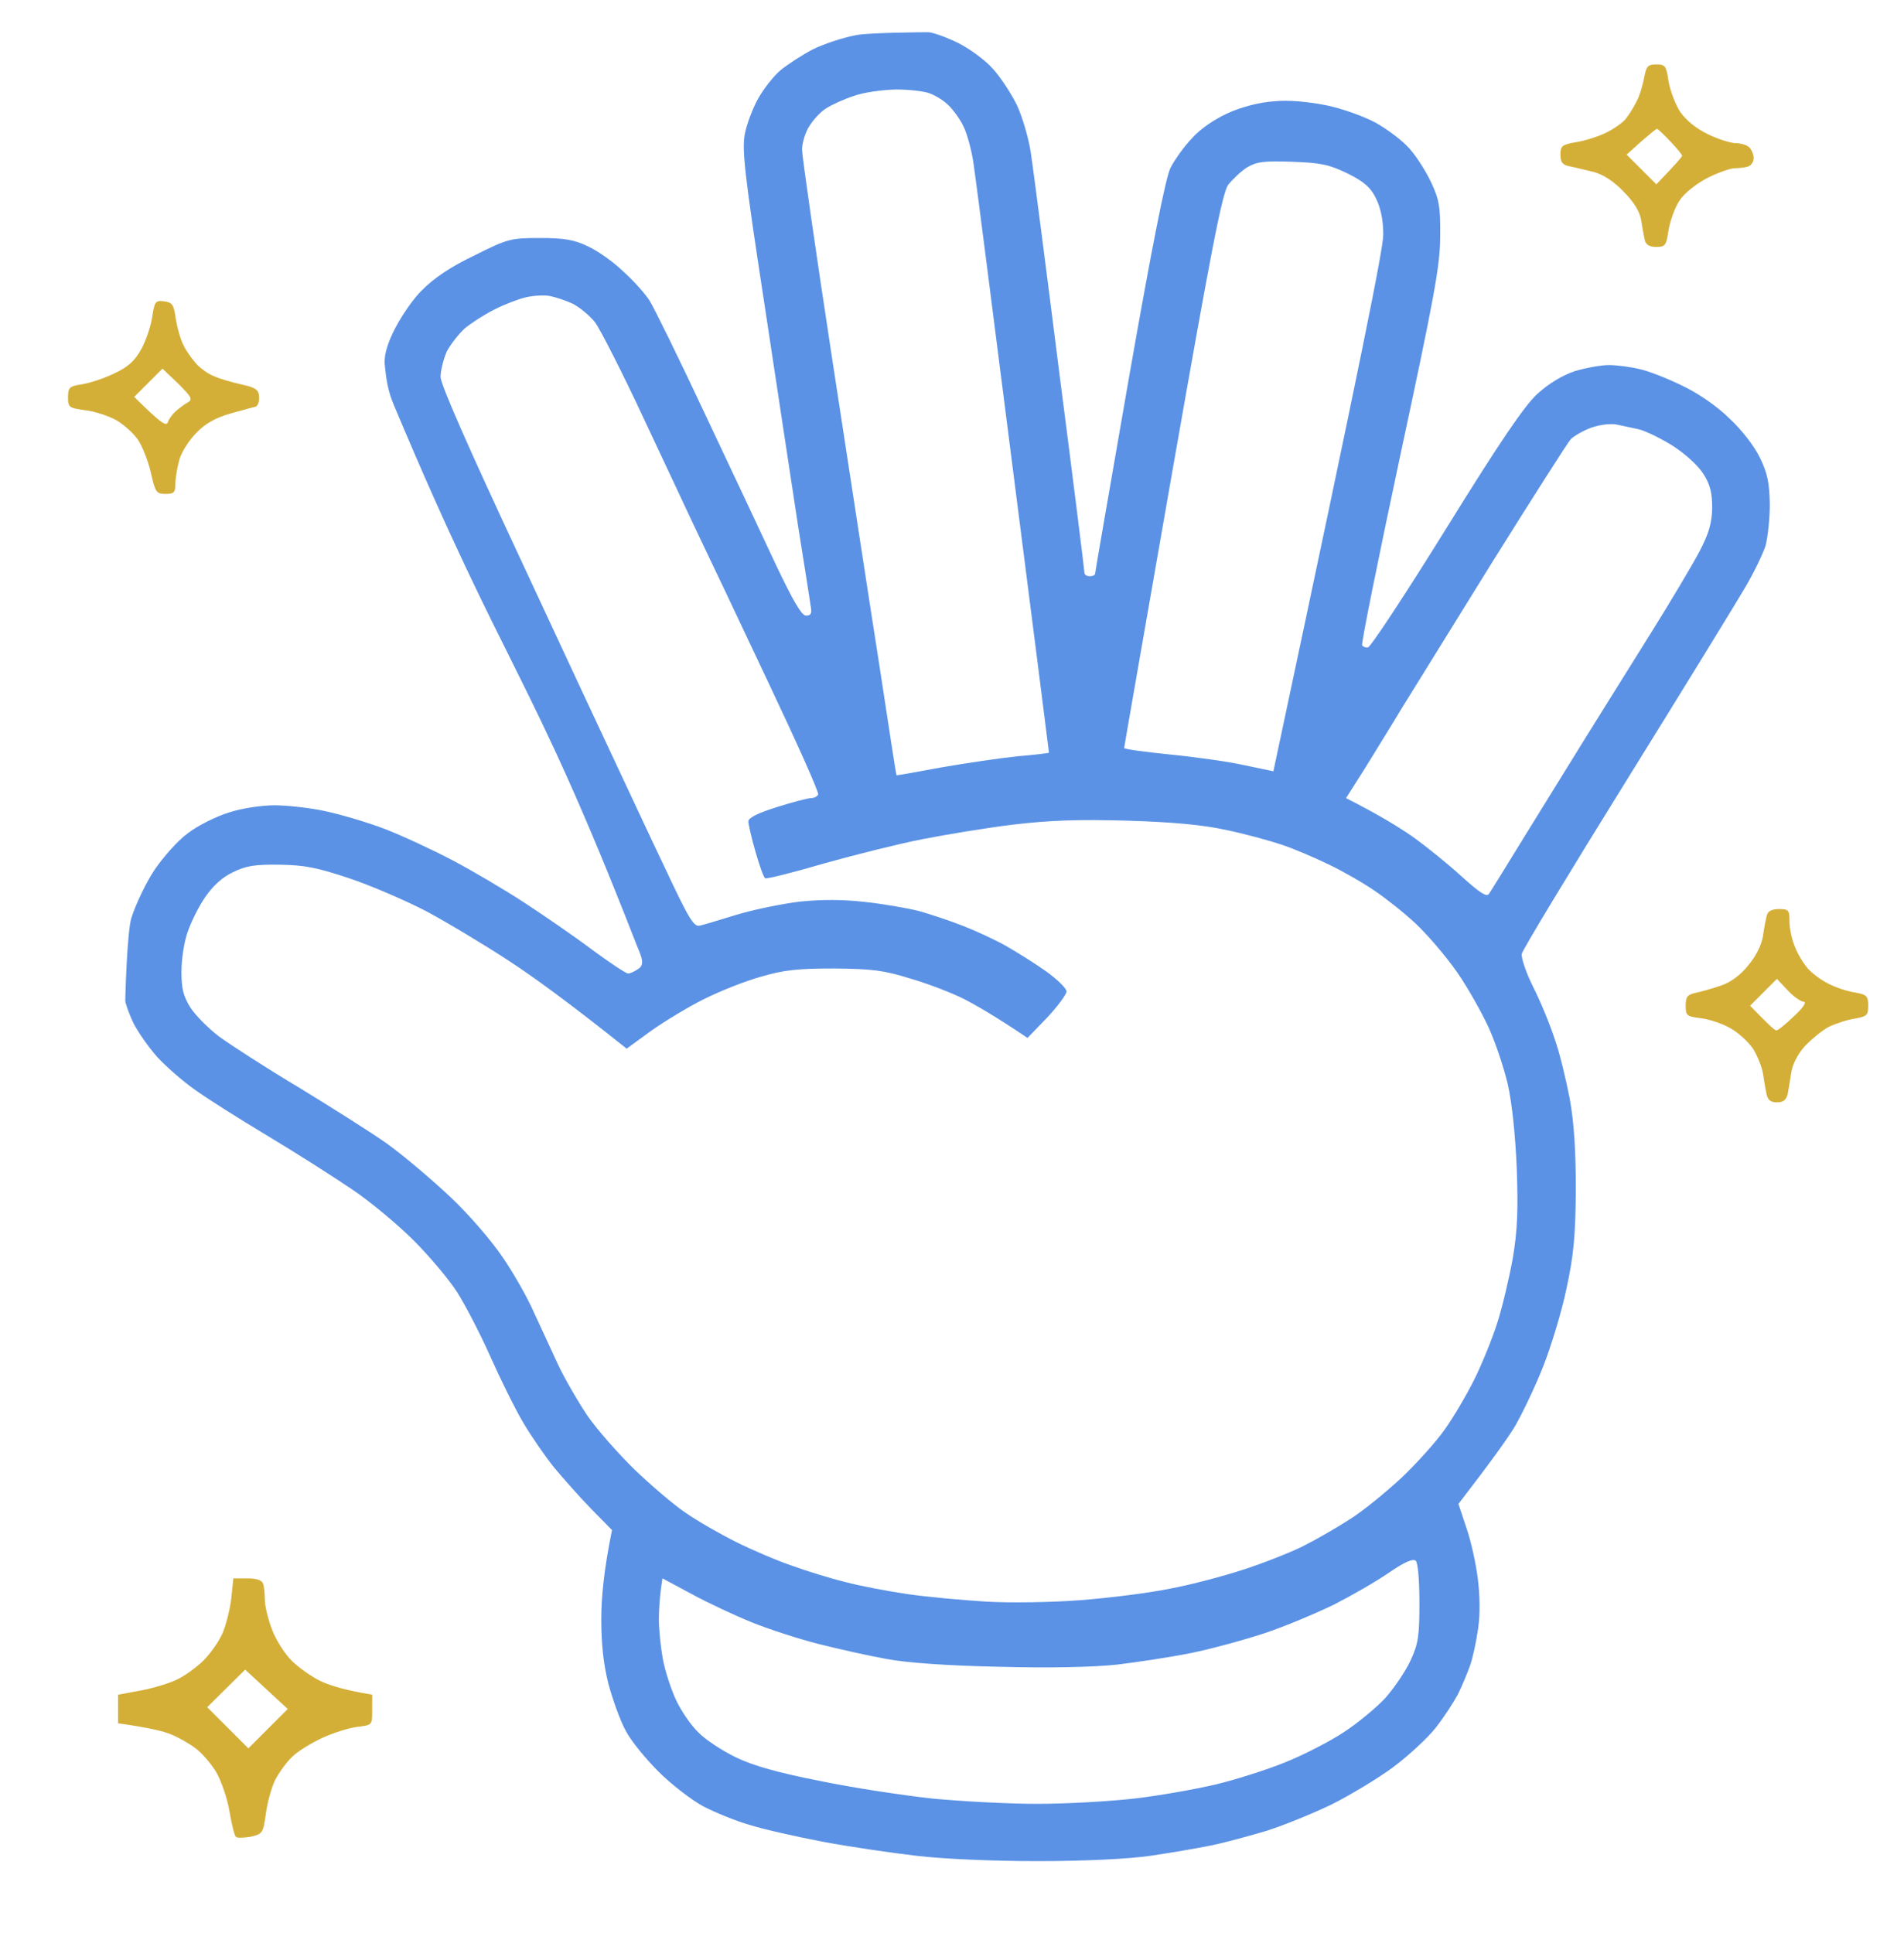 <svg version="1.2" xmlns="http://www.w3.org/2000/svg" viewBox="0 0 532 540" width="532" height="540">
	<title>741602648e5bbb08cb297116bc0f73c9</title>
	<style>
		.s0 { fill: #5b92e5 } 
		.s1 { fill: #d4af37 } 
	</style>
	<g id="Layer 1">
		<path id="Path 0" fill-rule="evenodd" class="s0" d="m259.3 9c1.2 0 4.9 1.3 8.2 2.9 3.3 1.6 7.8 4.9 9.9 7.3 2.2 2.4 5.2 7 6.8 10.3 1.5 3.3 3.2 9.1 3.8 13 0.6 3.9 4.2 31.6 8 61.8 3.9 30.1 7 55.1 7 55.7 0 0.6 0.7 1 1.5 1 0.8 0 1.5-0.3 1.5-0.8 0-0.4 4.3-25.1 9.5-55 6.4-36.5 10.2-55.5 11.5-58.2 1.1-2.2 3.7-5.9 5.9-8.2 2.3-2.7 6.3-5.4 10.2-7.2 4-1.8 8.8-3 12.9-3.3 4.1-0.4 9.4 0.1 14.5 1.1 4.4 0.9 10.6 3.1 13.9 4.9 3.2 1.8 7.5 5 9.4 7.2 2 2.2 4.7 6.5 6.1 9.5 2.2 4.7 2.6 6.8 2.5 15 0 8.2-1.6 16.7-11.2 61.5-6.1 28.6-10.9 52.3-10.6 52.8 0.2 0.4 1 0.7 1.6 0.6 0.7 0 10.5-14.9 21.8-33.1 15.3-24.7 21.8-34.2 25.5-37.7 3.3-3 7-5.2 10.5-6.4 3-0.9 7.3-1.7 9.5-1.7 2.2 0 6 0.5 8.5 1.1 2.5 0.5 7.8 2.6 11.7 4.5 4.5 2.1 9.7 5.6 13.4 9.2 3.7 3.4 7.1 7.9 8.7 11.2 2.1 4.4 2.6 7 2.7 13 0 4.1-0.6 9.3-1.2 11.5-0.7 2.2-3.2 7.4-5.6 11.5-2.4 4.1-17.3 28.4-33.2 54-15.9 25.6-29.1 47.4-29.3 48.5-0.2 1.1 1.2 5.3 3.2 9.3 2 3.9 4.7 10.5 6 14.5 1.4 3.9 3.2 11.5 4.2 16.7 1.2 6.6 1.7 14.3 1.7 25.5-0.1 12.9-0.6 18.2-2.6 27.5-1.3 6.3-4.3 16.2-6.6 22-2.3 5.8-5.9 13.2-7.8 16.5-2 3.3-6.4 9.5-15.8 21.7l2.2 6.6c1.3 3.7 2.7 10.1 3.2 14.2 0.6 4.6 0.7 10 0.1 14-0.5 3.6-1.5 8.3-2.3 10.5-0.8 2.2-2.3 5.8-3.4 8-1.2 2.2-3.9 6.4-6.2 9.3-2.2 2.8-7.6 7.8-11.9 11-4.2 3.1-12 7.8-17.2 10.4-5.2 2.5-13.3 5.8-18 7.3-4.7 1.4-11.6 3.3-15.5 4.1-3.9 0.8-11.5 2.1-17 2.9-6.2 0.9-18.3 1.5-31.5 1.5-12.6 0-26.6-0.6-34-1.5-6.9-0.8-18.6-2.5-26-3.9-7.4-1.4-16.7-3.5-20.5-4.7-3.9-1.1-9.7-3.5-13-5.2-3.3-1.8-8.9-6.1-12.5-9.7-3.6-3.6-7.8-8.7-9.2-11.5-1.5-2.7-3.6-8.6-4.8-13-1.4-5.6-2-11.1-2-18.2 0-5.7 0.7-13.6 3-24.8l-5.9-6c-3.2-3.3-7.8-8.5-10.3-11.5-2.4-3-6.3-8.6-8.6-12.5-2.3-3.9-6.4-12.2-9.2-18.5-2.8-6.3-7-14.4-9.3-18-2.3-3.6-7.8-10.1-12.2-14.5-4.4-4.4-12.1-10.8-17-14.1-5-3.4-15.5-10.1-23.5-14.9-8-4.8-17.2-10.6-20.5-13-3.3-2.3-8-6.4-10.5-9.1-2.5-2.8-5.5-7.1-6.8-9.7-1.2-2.6-2.2-5.4-2.2-6.2 0-0.8 0.5-19.1 1.7-23 1.2-3.8 4.1-9.9 6.5-13.5 2.4-3.5 6.5-8.2 9.3-10.2 2.7-2.1 7.9-4.7 11.5-5.8 3.6-1.2 9.3-2 12.7-2 3.5 0 9.8 0.7 14 1.6 4.3 0.9 11.8 3.1 16.8 5 4.9 1.9 13.5 5.9 19 8.8 5.5 2.9 14.5 8.2 20 11.8 5.5 3.6 14.1 9.5 19 13.2 4.9 3.6 9.4 6.6 10 6.6 0.6 0 1.9-0.6 3-1.4 2-1.4 0.3-4.1-1.1-7.8-29.6-75.9-35.6-74-67.3-149.5-1.7-4-2.2-7.2-2.6-11.5-0.6-6.6 7.3-17.7 10.2-20.5 3.6-3.7 8.3-6.8 15-10 9.2-4.6 10-4.8 18.2-4.8 6.8 0 9.6 0.5 13.3 2.3 2.7 1.2 7.1 4.3 9.9 7 2.9 2.6 6.2 6.3 7.4 8.2 1.2 1.9 8.2 16.1 15.4 31.5 7.3 15.4 16.2 34.4 19.9 42.3 4.9 10.3 7.2 14.2 8.4 14.2 1.4 0 1.7-0.6 1.3-2.7-0.2-1.6-1.8-11.6-3.5-22.3-1.6-10.7-5.9-38.6-9.4-62-5.6-36.4-6.3-43.2-5.5-47.5 0.5-2.7 2.2-7.2 3.7-9.9 1.5-2.7 4.3-6.3 6.3-8 2.1-1.7 6.1-4.3 9-5.8 3-1.5 8.4-3.3 12.2-4 3.7-0.7 18.7-0.8 19.9-0.8zm-28.5 21.3c-1.5 0.9-3.6 3.2-4.7 5-1.1 1.7-2 4.7-2 6.5 0 1.7 3.8 28.3 8.5 59 4.7 30.6 10.6 69.2 13.2 85.7 2.5 16.5 4.6 30.1 4.7 30.1 0 0.1 5.7-0.9 12.6-2.2 6.9-1.2 16.4-2.6 21.3-3.1 4.8-0.4 8.7-0.9 8.7-1 0-0.2-4.5-35.5-10-78.5-5.5-43.1-10.4-81.6-11-85.5-0.5-4-1.9-9-2.9-11-1-2.1-3-4.8-4.3-6-1.2-1.2-3.5-2.6-5.1-3.2-1.5-0.6-5.7-1.1-9.5-1.1-3.7 0.1-9 0.8-11.7 1.8-2.8 0.9-6.3 2.5-7.8 3.5zm112.4 21.3c-1.7 2.3-4.7 17.8-15.6 79.9-7.4 42.4-13.5 77.2-13.5 77.5 0 0.3 5.7 1.1 12.7 1.8 7.1 0.7 16.4 2 20.9 3l8.1 1.7c25.3-118.8 30.7-146.1 30.7-150 0-4-0.7-7.3-2-10-1.5-3.1-3.3-4.7-7.9-7-5.2-2.5-7.3-3-15.5-3.3-8-0.3-10 0-12.7 1.6-1.7 1.1-4 3.3-5.2 4.8zm-205.1 34.9c-2.8 1.4-6.5 3.8-8.3 5.3-1.7 1.6-4 4.5-5 6.5-0.9 2.1-1.7 5.2-1.7 7 0 2.1 7.8 19.8 22.7 51.7 12.4 26.7 24.7 53 27.3 58.5 2.6 5.5 8.2 17.6 12.6 26.8 6.9 14.7 8.2 16.8 9.9 16.3 1.1-0.2 5.8-1.7 10.5-3.1 4.7-1.4 12.5-3 17.5-3.6 6.1-0.6 11.9-0.6 18 0.1 4.9 0.5 11.7 1.7 15 2.5 3.3 0.9 8.9 2.8 12.5 4.2 3.6 1.4 9 3.9 12 5.6 3 1.7 8.1 4.9 11.2 7.1 3.2 2.3 5.7 4.8 5.7 5.6 0 0.8-2.4 4.1-5.4 7.3l-5.5 5.7c-8.9-6-14.3-9.1-17.8-10.9-3.4-1.7-10.1-4.3-15-5.7-7.3-2.3-10.7-2.7-21.2-2.8-10.2 0-14 0.4-20.5 2.3-4.4 1.2-11.6 4.1-16 6.3-4.4 2.2-11 6.2-14.8 8.9l-6.7 4.9c-15.9-12.7-26.1-20.1-33-24.6-6.9-4.5-17.2-10.7-23-13.8-5.8-3-15.5-7.2-21.5-9.2-9-3-12.5-3.7-19.5-3.8-6.8-0.1-9.4 0.3-13 2.1-3 1.4-5.6 3.8-7.8 7-1.8 2.6-4 7.1-4.9 9.8-1 2.8-1.7 7.7-1.7 11 0 4.7 0.5 6.8 2.5 10 1.4 2.2 5 5.8 8 8.1 3 2.2 13 8.7 22.4 14.3 9.3 5.7 20.6 12.8 24.9 15.9 4.4 3.2 12.2 9.8 17.4 14.7 5.4 5.1 11.7 12.5 14.7 17 3 4.4 6.8 11.1 8.5 15 1.8 3.9 4.8 10.4 6.7 14.5 1.9 4.1 5.7 10.6 8.3 14.5 2.7 3.9 8.6 10.6 13.2 15.1 4.6 4.4 11 9.9 14.3 12.1 3.3 2.3 9.6 5.9 14 8.1 4.4 2.2 11.4 5.2 15.5 6.6 4.1 1.5 10.9 3.6 15 4.6 4.1 1.1 12 2.6 17.5 3.4 5.5 0.8 15.4 1.7 22 2.1 6.6 0.4 18.4 0.2 26.2-0.4 7.9-0.6 19.1-2 25-3.2 6-1.1 15.3-3.6 20.8-5.4 5.5-1.8 12.9-4.7 16.5-6.5 3.6-1.8 9.5-5.2 13.2-7.6 3.8-2.4 10.2-7.7 14.4-11.6 4.2-4 9.6-10 11.9-13.3 2.4-3.3 6.1-9.6 8.3-14 2.2-4.4 5.1-11.6 6.5-16 1.4-4.4 3.3-12.5 4.3-18 1.3-7.8 1.5-13.3 1.1-25-0.4-9.3-1.3-18.2-2.5-23.5-1.1-4.7-3.5-11.9-5.4-16-1.9-4.1-5.8-11.1-8.8-15.4-3-4.3-8.2-10.4-11.5-13.5-3.3-3.1-8.5-7.2-11.5-9.2-3-2.1-8.6-5.3-12.5-7.2-3.9-1.9-9.9-4.5-13.5-5.7-3.6-1.2-10.6-3.1-15.5-4.1-6.3-1.4-14.6-2.2-27.5-2.6-14-0.4-21.8-0.1-32 1.1-7.4 0.9-18.9 2.8-25.5 4.1-6.6 1.3-19 4.4-27.5 6.8-8.5 2.5-15.8 4.3-16.3 4.1-0.4-0.2-1.6-3.5-2.7-7.4-1.1-3.8-2-7.7-2-8.5q0-1.5 8-4c4.4-1.4 8.7-2.5 9.5-2.5 0.8 0 1.7-0.4 2-1 0.3-0.6-6.1-14.8-14.1-31.7-8-17-16.6-35.1-19.1-40.3-2.5-5.2-9.4-20.1-15.5-33-6-12.9-12.2-25-13.6-26.9-1.5-1.9-4.3-4.2-6.2-5.2-1.9-0.9-4.9-1.9-6.5-2.2-1.7-0.3-4.7-0.1-6.8 0.4-2 0.5-6 2-8.7 3.4zm300.8 36.2c-0.9 1-10.7 16.4-21.9 34.3-11.1 17.9-22.5 36.3-25.4 41-2.8 4.7-7.5 12.2-10.3 16.8l-5.2 8.2c8.9 4.5 14.6 8 18.5 10.7 3.8 2.7 10 7.7 13.7 11.1 5 4.5 7 5.9 7.7 5 0.5-0.7 5-8 10.1-16.3 5.1-8.2 12.7-20.6 17-27.5 4.3-6.9 12.4-19.9 18.1-29 5.7-9.1 11.8-19.4 13.7-23 2.6-5 3.4-7.8 3.5-12 0-4.2-0.5-6.5-2.4-9.5-1.4-2.3-4.9-5.5-8.4-7.8-3.3-2.1-7.6-4.2-9.5-4.7-1.9-0.4-4.9-1.1-6.5-1.4-1.7-0.3-4.8 0.1-7 0.9-2.2 0.8-4.8 2.3-5.7 3.2zm-66.3 325.7c-5 2.4-13.7 6.1-19.5 8-5.8 1.9-15 4.4-20.5 5.5-5.5 1.1-14.7 2.5-20.5 3.2-6.7 0.7-18.6 1-33 0.6-14.3-0.3-25.8-1.1-31.5-2.2-5-0.9-13.5-2.8-19-4.2-5.5-1.4-13.8-4.1-18.5-6-4.7-1.9-12.2-5.4-16.8-7.9l-8.2-4.4c-0.8 5-1 8.8-1 11.5 0 2.8 0.5 7.7 1.1 11 0.6 3.3 2.3 8.5 3.7 11.5 1.4 3 4.2 7.1 6.2 9 1.9 2 6.6 5.1 10.5 7 5 2.4 11.8 4.3 23.5 6.6 9.1 1.9 23.1 4 31.2 4.9 8.2 0.8 21.4 1.5 29.5 1.5 8.2 0 20.4-0.7 27.3-1.5 6.9-0.8 17-2.6 22.5-3.9 5.5-1.3 14.3-4.1 19.5-6.2 5.2-2.1 12.6-5.9 16.5-8.5 3.8-2.5 9-6.8 11.5-9.5 2.4-2.7 5.6-7.4 7-10.4 2.2-4.8 2.5-6.8 2.5-16.2 0-6.1-0.4-11.1-1-11.7-0.8-0.7-3.1 0.3-7.5 3.3-3.6 2.5-10.6 6.5-15.5 9z"/>
		<path id="Path 1" fill-rule="evenodd" class="s1" d="m45.9 84.2c2.2 0.3 2.7 0.9 3.2 4.8 0.4 2.5 1.3 5.8 2.2 7.5 0.8 1.7 2.5 4 3.6 5.2 1.2 1.3 3.3 2.8 4.9 3.4 1.5 0.7 4.9 1.7 7.6 2.3 4.1 0.9 4.9 1.5 5 3.5 0.1 1.3-0.4 2.5-0.9 2.7-0.5 0.1-3.7 1-7 1.9-4.2 1.2-7.1 2.8-9.6 5.4-2 2-4.2 5.4-4.8 7.6-0.6 2.2-1.1 5.2-1.1 6.7 0 2.4-0.4 2.8-2.7 2.8-2.6 0-2.9-0.4-4.1-5.7-0.7-3.2-2.3-7.3-3.5-9.2-1.2-1.9-4-4.4-6.2-5.7-2.2-1.2-6.1-2.5-8.8-2.8-4.4-0.6-4.7-0.8-4.7-3.6 0-2.7 0.4-3.1 3.8-3.6 2-0.3 6.1-1.6 9-3 3.9-1.8 5.8-3.5 7.6-6.7 1.3-2.3 2.7-6.4 3.1-9 0.7-4.5 0.9-4.8 3.4-4.5zm-8.4 26.7c7.7 7.6 8.9 8.2 9.4 7.1 0.2-0.8 1.2-2.2 2.1-3 0.9-0.8 2.4-2 3.4-2.5 1.5-0.9 1.2-1.5-2.6-5.3l-4.4-4.2zm459.6 143.1c2.7 0 2.9 0.3 2.9 3.5 0 1.9 0.7 5.2 1.6 7.2 0.8 2.1 2.5 4.8 3.7 6.1 1.2 1.3 3.8 3.2 5.7 4.1 1.9 1 5.2 2.1 7.3 2.4 3.3 0.6 3.7 1 3.7 3.7 0 2.7-0.4 3-3.7 3.6-2.1 0.3-5.4 1.4-7.3 2.3-1.9 1-4.9 3.5-6.7 5.4-2 2.2-3.5 5.2-3.8 7.4-0.3 2.1-0.8 4.8-1 6-0.4 1.6-1.2 2.3-3 2.3-1.8 0-2.6-0.7-2.9-2.3-0.3-1.2-0.7-3.8-1-5.7-0.3-1.9-1.6-5.1-2.8-7-1.3-1.9-4.1-4.5-6.3-5.7-2.2-1.3-5.9-2.5-8.2-2.8-4-0.5-4.3-0.7-4.3-3.5 0-2.5 0.5-3.1 2.8-3.6 1.5-0.3 4.6-1.2 7-2 2.7-0.9 5.5-2.9 7.7-5.7 2.2-2.6 3.7-5.7 4.1-8.2 0.3-2.2 0.8-4.8 1.1-5.8q0.4-1.7 3.4-1.7zm-8.1 27c5.1 5.3 6.9 6.9 7.3 6.9 0.4 0.1 2.6-1.7 5-4 2.5-2.3 3.6-4 2.7-4-0.8 0-2.8-1.4-4.5-3.2l-3-3.2z"/>
		<path id="Path 8" fill-rule="evenodd" class="s1" d="m462.8 18c2.5 0 2.8 0.4 3.4 4.7 0.5 2.7 1.9 6.5 3.3 8.6 1.6 2.3 4.4 4.6 7.7 6.2 2.9 1.4 6.4 2.5 7.8 2.5 1.4 0 3.1 0.5 3.8 1.2 0.7 0.7 1.2 2.1 1.2 3 0 1-0.7 2-1.5 2.3-0.8 0.3-2.5 0.5-3.8 0.5-1.2 0-4.6 1.2-7.6 2.7-3.2 1.7-6.4 4.2-7.8 6.3-1.3 1.9-2.6 5.6-3.1 8.3-0.6 4.3-0.9 4.7-3.5 4.7-1.7 0-2.8-0.6-3.1-1.8-0.2-0.9-0.7-3.4-1-5.5-0.4-2.5-1.9-5.1-4.9-8.1-2.6-2.8-5.7-4.8-8.2-5.5-2.2-0.5-5.2-1.3-6.8-1.6-2.1-0.4-2.7-1.1-2.7-3.3 0-2.4 0.4-2.8 4.5-3.5 2.5-0.4 6.2-1.6 8.2-2.6 2.1-1 4.5-2.7 5.4-3.7 0.9-1.1 2.3-3.3 3.1-4.9 0.9-1.6 1.8-4.7 2.2-6.8 0.6-3.2 1-3.7 3.4-3.7zm-8.3 25.2l8.3 8.3c5.6-5.8 7.2-7.7 7.2-8 0-0.3-1.5-2.1-3.3-4-1.8-1.9-3.5-3.5-3.7-3.5-0.3 0-2.3 1.7-4.5 3.6zm-389.3 397.8h3.9c2.6 0 4.1 0.5 4.4 1.5 0.3 0.8 0.5 2.9 0.5 4.5 0 1.7 0.9 5.4 2 8.3 1.1 2.9 3.6 6.9 5.7 8.9 2.1 2 5.8 4.6 8.3 5.7 2.5 1.1 6.6 2.4 14 3.6v4.3c0 4.2 0 4.2-4.2 4.7-2.4 0.3-6.8 1.7-9.8 3.1-3 1.4-6.8 3.7-8.3 5.2-1.6 1.5-3.7 4.4-4.8 6.5-1 2-2.2 6.3-2.6 9.4-0.8 5.5-0.9 5.7-4.3 6.5-1.9 0.3-3.8 0.4-4.1 0-0.4-0.4-1.2-3.6-1.8-7.2-0.6-3.6-2.3-8.4-3.6-10.7-1.4-2.4-4-5.4-5.7-6.7-1.8-1.4-5-3.2-7-4-2.1-0.9-6.3-1.9-14.8-3.1v-8l6.5-1.2c3.6-0.7 8.2-2.1 10.3-3.2 2-1 5.2-3.3 7.1-5.2 1.9-1.9 4.2-5.2 5.2-7.4 1-2.2 2.1-6.6 2.5-9.7zm-7.3 36l11.5 11.5 11-11-11.9-11z"/>
	</g>
</svg>